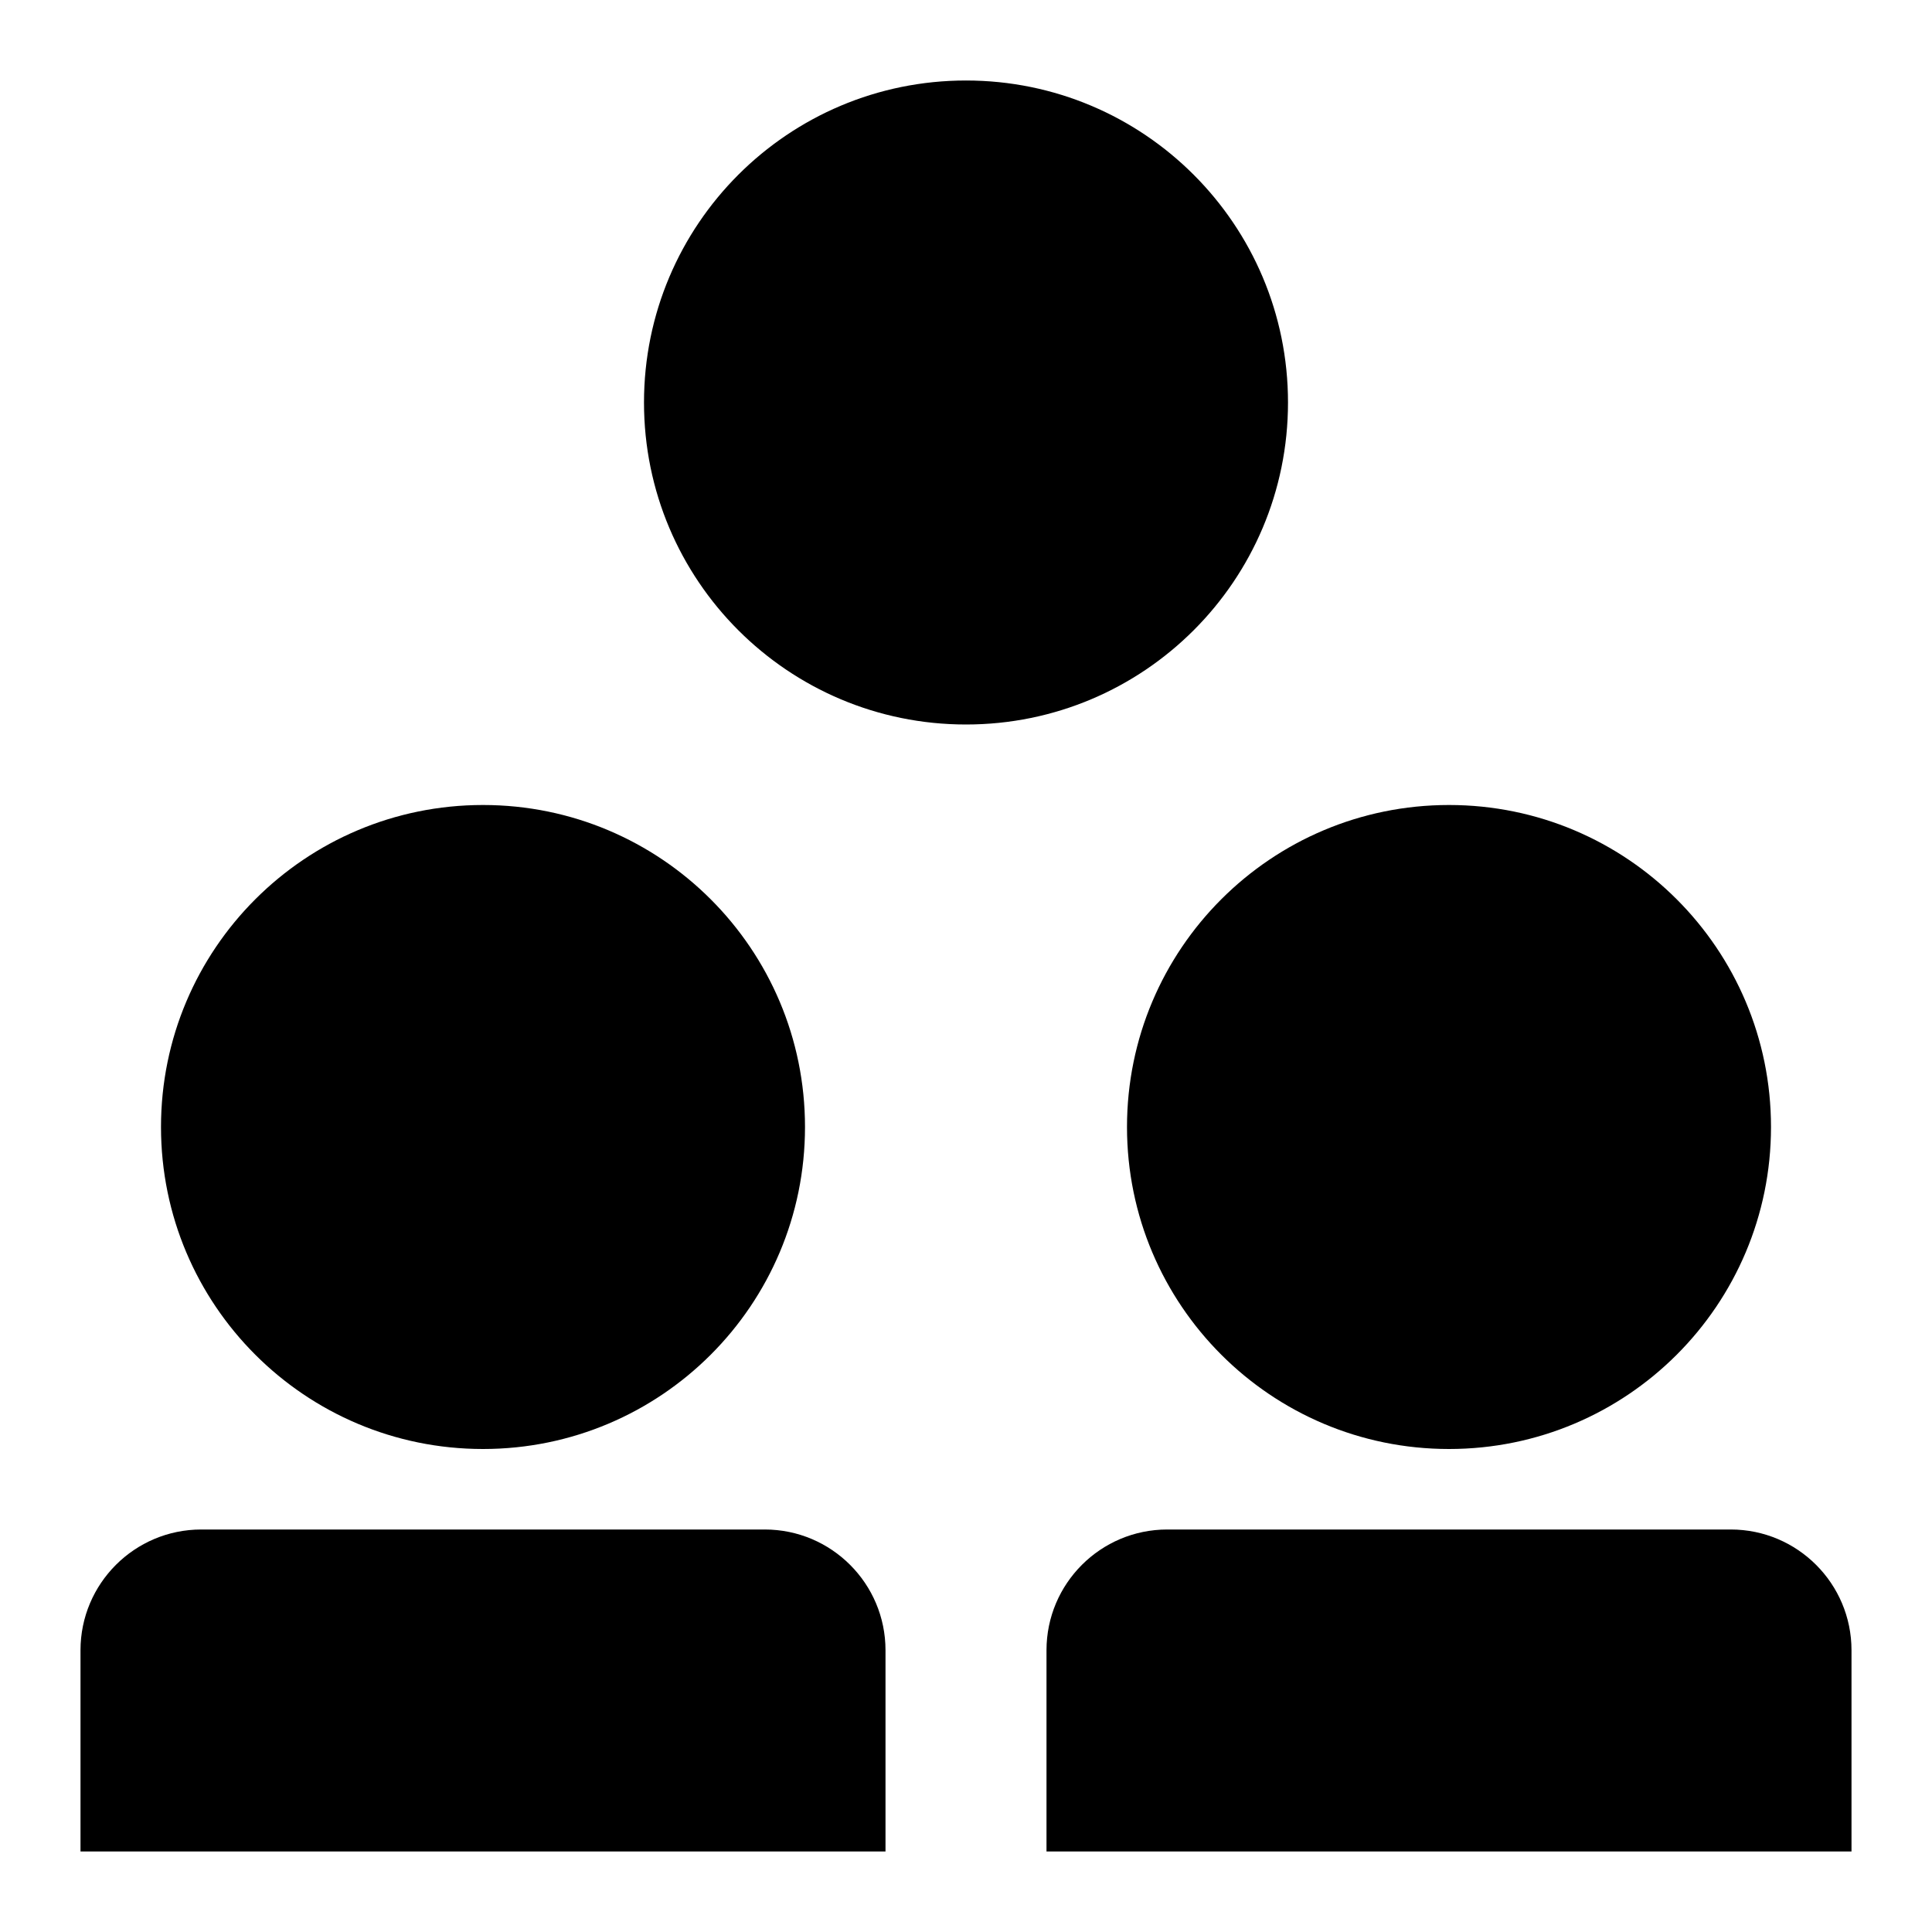 <svg xmlns="http://www.w3.org/2000/svg" viewBox="0 0 24 24"><path d="M14 14c0 2.21 1.79 4 4 4s4-1.79 4-4-1.79-4-4-4-4 1.79-4 4zM9.5 19h-7c-.828 0-1.5.672-1.5 1.5V23h10v-2.5c0-.828-.672-1.5-1.5-1.5zM21.5 19h-7c-.828 0-1.5.672-1.5 1.5V23h10v-2.5c0-.828-.672-1.5-1.5-1.5zM2 14c0 2.21 1.79 4 4 4s4-1.79 4-4-1.79-4-4-4-4 1.79-4 4zM8 5c0 2.21 1.79 4 4 4s4-1.79 4-4-1.79-4-4-4-4 1.79-4 4z"/></svg>